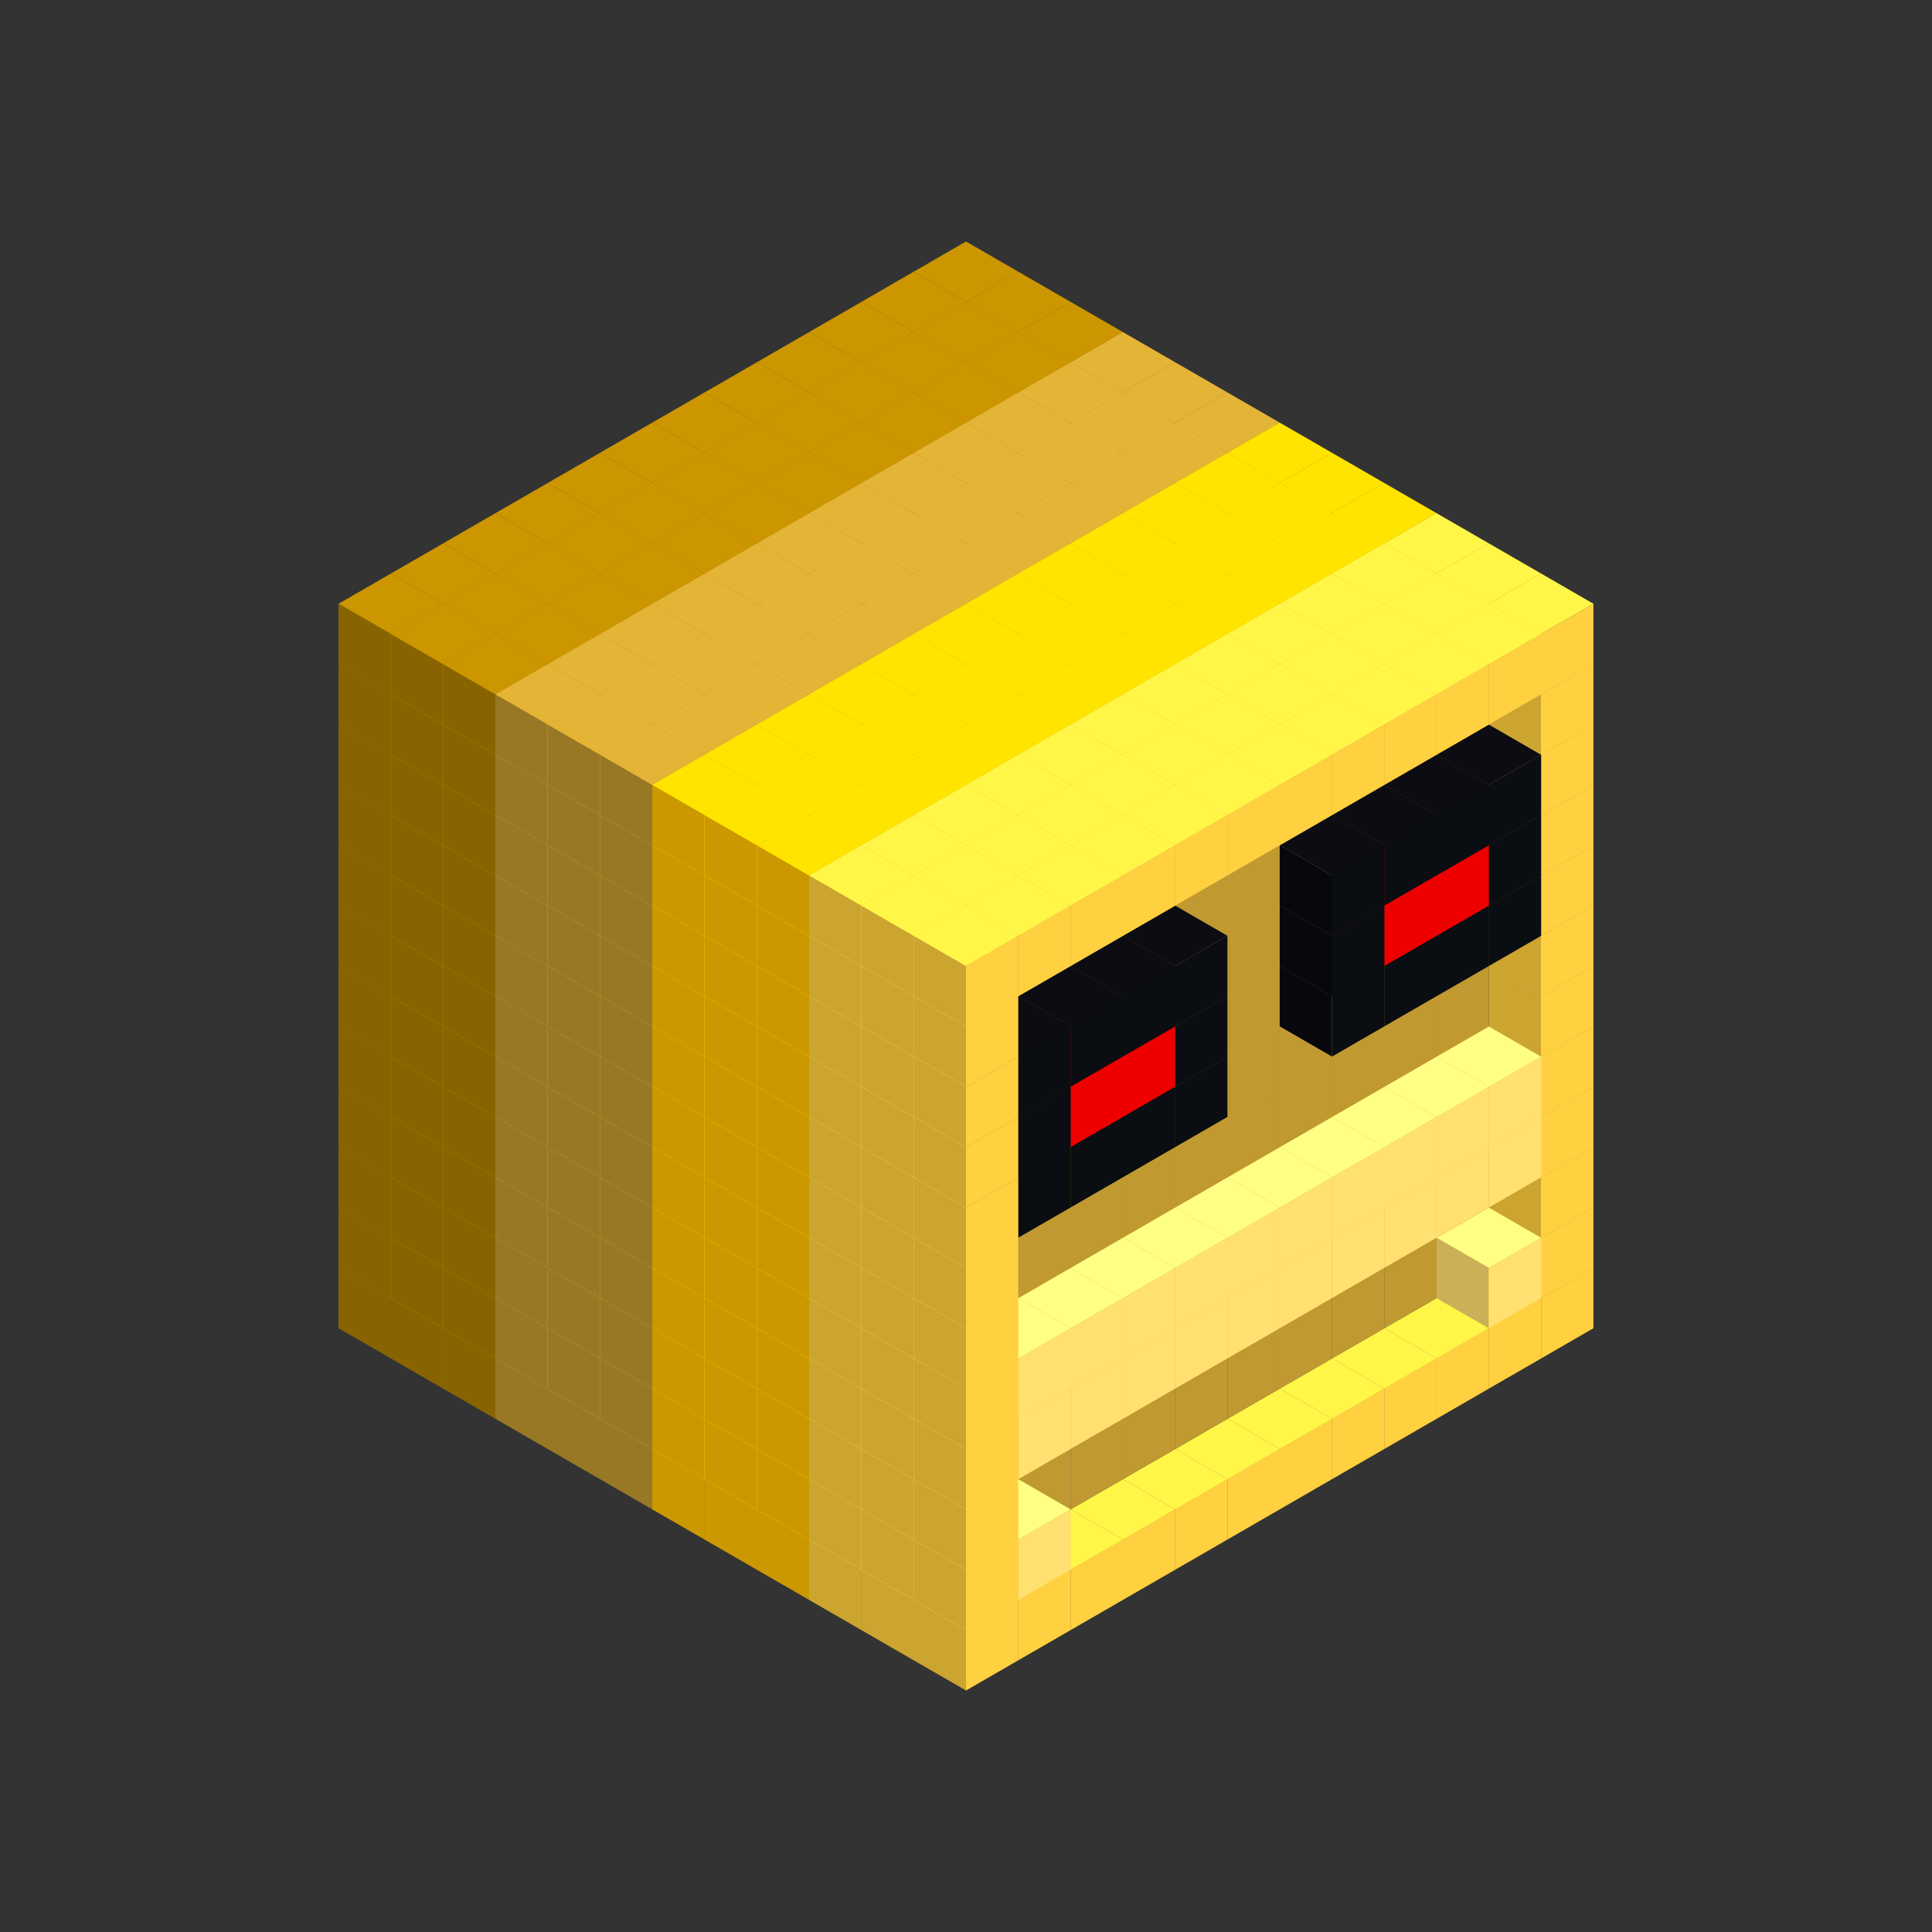 
<svg width='600' height='600' viewBox='4436371 5550000 3200000 3200000' xmlns='http://www.w3.org/2000/svg' xmlns:xlink='http://www.w3.org/1999/xlink'>
<rect x="4436371" y="5550000" width="3200000" height="3200000" fill="#333333" stroke="none"/>
<use xlink:href='#v-0x00000048-6' transform='translate(983738,3600000)'/>
<use xlink:href='#v-0x00000048-6' transform='translate(1070341,3650000)'/>
<use xlink:href='#v-0x00000048-6' transform='translate(1156944,3700000)'/>
<use xlink:href='#v-0x00000048-2' transform='translate(1243547,3750000)'/>
<use xlink:href='#v-0x00000048-2' transform='translate(1330150,3800000)'/>
<use xlink:href='#v-0x00000048-2' transform='translate(1416753,3850000)'/>
<use xlink:href='#v-0x00000048-5' transform='translate(1503356,3900000)'/>
<use xlink:href='#v-0x00000048-5' transform='translate(1589959,3950000)'/>
<use xlink:href='#v-0x00000048-5' transform='translate(1676562,4000000)'/>
<use xlink:href='#v-0x00000048-4' transform='translate(1763165,4050000)'/>
<use xlink:href='#v-0x00000048-4' transform='translate(1849768,4100000)'/>
<use xlink:href='#v-0x00000048-4' transform='translate(2889004,3600000)'/>
<use xlink:href='#v-0x00000048-4' transform='translate(2802401,3650000)'/>
<use xlink:href='#v-0x00000048-4' transform='translate(2715798,3700000)'/>
<use xlink:href='#v-0x00000048-4' transform='translate(2629195,3750000)'/>
<use xlink:href='#v-0x00000048-4' transform='translate(2542592,3800000)'/>
<use xlink:href='#v-0x00000048-4' transform='translate(2455989,3850000)'/>
<use xlink:href='#v-0x00000048-4' transform='translate(2369386,3900000)'/>
<use xlink:href='#v-0x00000048-4' transform='translate(2282783,3950000)'/>
<use xlink:href='#v-0x00000048-4' transform='translate(2196180,4000000)'/>
<use xlink:href='#v-0x00000048-4' transform='translate(2109577,4050000)'/>
<use xlink:href='#v-0x00000048-4' transform='translate(2022974,4100000)'/>
<use xlink:href='#v-0x00000048-4' transform='translate(1936371,4150000)'/>
<use xlink:href='#v-0x00000048-6' transform='translate(983738,3500000)'/>
<use xlink:href='#v-0x00000048-6' transform='translate(1070341,3550000)'/>
<use xlink:href='#v-0x00000048-6' transform='translate(1156944,3600000)'/>
<use xlink:href='#v-0x00000048-2' transform='translate(1243547,3650000)'/>
<use xlink:href='#v-0x00000048-2' transform='translate(1330150,3700000)'/>
<use xlink:href='#v-0x00000048-2' transform='translate(1416753,3750000)'/>
<use xlink:href='#v-0x00000048-5' transform='translate(1503356,3800000)'/>
<use xlink:href='#v-0x00000048-5' transform='translate(1589959,3850000)'/>
<use xlink:href='#v-0x00000048-5' transform='translate(1676562,3900000)'/>
<use xlink:href='#v-0x00000048-4' transform='translate(1763165,3950000)'/>
<use xlink:href='#v-0x00000048-2' transform='translate(2715798,3500000)'/>
<use xlink:href='#v-0x00000048-2' transform='translate(2629195,3550000)'/>
<use xlink:href='#v-0x00000048-2' transform='translate(2542592,3600000)'/>
<use xlink:href='#v-0x00000048-2' transform='translate(2455989,3650000)'/>
<use xlink:href='#v-0x00000048-2' transform='translate(2369386,3700000)'/>
<use xlink:href='#v-0x00000048-2' transform='translate(2282783,3750000)'/>
<use xlink:href='#v-0x00000048-2' transform='translate(2196180,3800000)'/>
<use xlink:href='#v-0x00000048-2' transform='translate(2109577,3850000)'/>
<use xlink:href='#v-0x00000048-2' transform='translate(2022974,3900000)'/>
<use xlink:href='#v-0x00000048-2' transform='translate(1936371,3950000)'/>
<use xlink:href='#v-0x00000048-4' transform='translate(1849768,4000000)'/>
<use xlink:href='#v-0x00000048-4' transform='translate(2889004,3500000)'/>
<use xlink:href='#v-0x00000048-1' transform='translate(2802401,3550000)'/>
<use xlink:href='#v-0x00000048-1' transform='translate(2022974,4000000)'/>
<use xlink:href='#v-0x00000048-4' transform='translate(1936371,4050000)'/>
<use xlink:href='#v-0x00000048-6' transform='translate(983738,3400000)'/>
<use xlink:href='#v-0x00000048-6' transform='translate(1070341,3450000)'/>
<use xlink:href='#v-0x00000048-6' transform='translate(1156944,3500000)'/>
<use xlink:href='#v-0x00000048-2' transform='translate(1243547,3550000)'/>
<use xlink:href='#v-0x00000048-2' transform='translate(1330150,3600000)'/>
<use xlink:href='#v-0x00000048-2' transform='translate(1416753,3650000)'/>
<use xlink:href='#v-0x00000048-5' transform='translate(1503356,3700000)'/>
<use xlink:href='#v-0x00000048-5' transform='translate(1589959,3750000)'/>
<use xlink:href='#v-0x00000048-5' transform='translate(1676562,3800000)'/>
<use xlink:href='#v-0x00000048-4' transform='translate(1763165,3850000)'/>
<use xlink:href='#v-0x00000048-2' transform='translate(2715798,3400000)'/>
<use xlink:href='#v-0x00000048-2' transform='translate(2629195,3450000)'/>
<use xlink:href='#v-0x00000048-2' transform='translate(2542592,3500000)'/>
<use xlink:href='#v-0x00000048-2' transform='translate(2455989,3550000)'/>
<use xlink:href='#v-0x00000048-2' transform='translate(2369386,3600000)'/>
<use xlink:href='#v-0x00000048-2' transform='translate(2282783,3650000)'/>
<use xlink:href='#v-0x00000048-2' transform='translate(2196180,3700000)'/>
<use xlink:href='#v-0x00000048-2' transform='translate(2109577,3750000)'/>
<use xlink:href='#v-0x00000048-2' transform='translate(2022974,3800000)'/>
<use xlink:href='#v-0x00000048-2' transform='translate(1936371,3850000)'/>
<use xlink:href='#v-0x00000048-4' transform='translate(1849768,3900000)'/>
<use xlink:href='#v-0x00000048-4' transform='translate(2889004,3400000)'/>
<use xlink:href='#v-0x00000048-4' transform='translate(1936371,3950000)'/>
<use xlink:href='#v-0x00000048-6' transform='translate(983738,3300000)'/>
<use xlink:href='#v-0x00000048-6' transform='translate(1070341,3350000)'/>
<use xlink:href='#v-0x00000048-6' transform='translate(1156944,3400000)'/>
<use xlink:href='#v-0x00000048-2' transform='translate(1243547,3450000)'/>
<use xlink:href='#v-0x00000048-2' transform='translate(1330150,3500000)'/>
<use xlink:href='#v-0x00000048-2' transform='translate(1416753,3550000)'/>
<use xlink:href='#v-0x00000048-5' transform='translate(1503356,3600000)'/>
<use xlink:href='#v-0x00000048-5' transform='translate(1589959,3650000)'/>
<use xlink:href='#v-0x00000048-5' transform='translate(1676562,3700000)'/>
<use xlink:href='#v-0x00000048-4' transform='translate(1763165,3750000)'/>
<use xlink:href='#v-0x00000048-2' transform='translate(2715798,3300000)'/>
<use xlink:href='#v-0x00000048-2' transform='translate(2629195,3350000)'/>
<use xlink:href='#v-0x00000048-2' transform='translate(2542592,3400000)'/>
<use xlink:href='#v-0x00000048-2' transform='translate(2455989,3450000)'/>
<use xlink:href='#v-0x00000048-2' transform='translate(2369386,3500000)'/>
<use xlink:href='#v-0x00000048-2' transform='translate(2282783,3550000)'/>
<use xlink:href='#v-0x00000048-2' transform='translate(2196180,3600000)'/>
<use xlink:href='#v-0x00000048-2' transform='translate(2109577,3650000)'/>
<use xlink:href='#v-0x00000048-2' transform='translate(2022974,3700000)'/>
<use xlink:href='#v-0x00000048-2' transform='translate(1936371,3750000)'/>
<use xlink:href='#v-0x00000048-4' transform='translate(1849768,3800000)'/>
<use xlink:href='#v-0x00000048-4' transform='translate(2889004,3300000)'/>
<use xlink:href='#v-0x00000048-1' transform='translate(2802401,3350000)'/>
<use xlink:href='#v-0x00000048-1' transform='translate(2715798,3400000)'/>
<use xlink:href='#v-0x00000048-1' transform='translate(2629195,3450000)'/>
<use xlink:href='#v-0x00000048-1' transform='translate(2542592,3500000)'/>
<use xlink:href='#v-0x00000048-1' transform='translate(2455989,3550000)'/>
<use xlink:href='#v-0x00000048-1' transform='translate(2369386,3600000)'/>
<use xlink:href='#v-0x00000048-1' transform='translate(2282783,3650000)'/>
<use xlink:href='#v-0x00000048-1' transform='translate(2196180,3700000)'/>
<use xlink:href='#v-0x00000048-1' transform='translate(2109577,3750000)'/>
<use xlink:href='#v-0x00000048-1' transform='translate(2022974,3800000)'/>
<use xlink:href='#v-0x00000048-4' transform='translate(1936371,3850000)'/>
<use xlink:href='#v-0x00000048-6' transform='translate(983738,3200000)'/>
<use xlink:href='#v-0x00000048-6' transform='translate(1070341,3250000)'/>
<use xlink:href='#v-0x00000048-6' transform='translate(1156944,3300000)'/>
<use xlink:href='#v-0x00000048-2' transform='translate(1243547,3350000)'/>
<use xlink:href='#v-0x00000048-2' transform='translate(1330150,3400000)'/>
<use xlink:href='#v-0x00000048-2' transform='translate(1416753,3450000)'/>
<use xlink:href='#v-0x00000048-5' transform='translate(1503356,3500000)'/>
<use xlink:href='#v-0x00000048-5' transform='translate(1589959,3550000)'/>
<use xlink:href='#v-0x00000048-5' transform='translate(1676562,3600000)'/>
<use xlink:href='#v-0x00000048-4' transform='translate(1763165,3650000)'/>
<use xlink:href='#v-0x00000048-2' transform='translate(2715798,3200000)'/>
<use xlink:href='#v-0x00000048-2' transform='translate(2629195,3250000)'/>
<use xlink:href='#v-0x00000048-2' transform='translate(2542592,3300000)'/>
<use xlink:href='#v-0x00000048-2' transform='translate(2455989,3350000)'/>
<use xlink:href='#v-0x00000048-2' transform='translate(2369386,3400000)'/>
<use xlink:href='#v-0x00000048-2' transform='translate(2282783,3450000)'/>
<use xlink:href='#v-0x00000048-2' transform='translate(2196180,3500000)'/>
<use xlink:href='#v-0x00000048-2' transform='translate(2109577,3550000)'/>
<use xlink:href='#v-0x00000048-2' transform='translate(2022974,3600000)'/>
<use xlink:href='#v-0x00000048-2' transform='translate(1936371,3650000)'/>
<use xlink:href='#v-0x00000048-4' transform='translate(1849768,3700000)'/>
<use xlink:href='#v-0x00000048-4' transform='translate(2889004,3200000)'/>
<use xlink:href='#v-0x00000048-1' transform='translate(2802401,3250000)'/>
<use xlink:href='#v-0x00000048-1' transform='translate(2715798,3300000)'/>
<use xlink:href='#v-0x00000048-1' transform='translate(2629195,3350000)'/>
<use xlink:href='#v-0x00000048-1' transform='translate(2542592,3400000)'/>
<use xlink:href='#v-0x00000048-1' transform='translate(2455989,3450000)'/>
<use xlink:href='#v-0x00000048-1' transform='translate(2369386,3500000)'/>
<use xlink:href='#v-0x00000048-1' transform='translate(2282783,3550000)'/>
<use xlink:href='#v-0x00000048-1' transform='translate(2196180,3600000)'/>
<use xlink:href='#v-0x00000048-1' transform='translate(2109577,3650000)'/>
<use xlink:href='#v-0x00000048-1' transform='translate(2022974,3700000)'/>
<use xlink:href='#v-0x00000048-4' transform='translate(1936371,3750000)'/>
<use xlink:href='#v-0x00000048-6' transform='translate(983738,3100000)'/>
<use xlink:href='#v-0x00000048-6' transform='translate(1070341,3150000)'/>
<use xlink:href='#v-0x00000048-6' transform='translate(1156944,3200000)'/>
<use xlink:href='#v-0x00000048-2' transform='translate(1243547,3250000)'/>
<use xlink:href='#v-0x00000048-2' transform='translate(1330150,3300000)'/>
<use xlink:href='#v-0x00000048-2' transform='translate(1416753,3350000)'/>
<use xlink:href='#v-0x00000048-5' transform='translate(1503356,3400000)'/>
<use xlink:href='#v-0x00000048-5' transform='translate(1589959,3450000)'/>
<use xlink:href='#v-0x00000048-5' transform='translate(1676562,3500000)'/>
<use xlink:href='#v-0x00000048-4' transform='translate(1763165,3550000)'/>
<use xlink:href='#v-0x00000048-2' transform='translate(2715798,3100000)'/>
<use xlink:href='#v-0x00000048-2' transform='translate(2629195,3150000)'/>
<use xlink:href='#v-0x00000048-2' transform='translate(2542592,3200000)'/>
<use xlink:href='#v-0x00000048-2' transform='translate(2455989,3250000)'/>
<use xlink:href='#v-0x00000048-2' transform='translate(2369386,3300000)'/>
<use xlink:href='#v-0x00000048-2' transform='translate(2282783,3350000)'/>
<use xlink:href='#v-0x00000048-2' transform='translate(2196180,3400000)'/>
<use xlink:href='#v-0x00000048-2' transform='translate(2109577,3450000)'/>
<use xlink:href='#v-0x00000048-2' transform='translate(2022974,3500000)'/>
<use xlink:href='#v-0x00000048-2' transform='translate(1936371,3550000)'/>
<use xlink:href='#v-0x00000048-4' transform='translate(1849768,3600000)'/>
<use xlink:href='#v-0x00000048-4' transform='translate(2889004,3100000)'/>
<use xlink:href='#v-0x00000048-4' transform='translate(1936371,3650000)'/>
<use xlink:href='#v-0x00000048-6' transform='translate(983738,3000000)'/>
<use xlink:href='#v-0x00000048-6' transform='translate(1070341,3050000)'/>
<use xlink:href='#v-0x00000048-6' transform='translate(1156944,3100000)'/>
<use xlink:href='#v-0x00000048-2' transform='translate(1243547,3150000)'/>
<use xlink:href='#v-0x00000048-2' transform='translate(1330150,3200000)'/>
<use xlink:href='#v-0x00000048-2' transform='translate(1416753,3250000)'/>
<use xlink:href='#v-0x00000048-5' transform='translate(1503356,3300000)'/>
<use xlink:href='#v-0x00000048-5' transform='translate(1589959,3350000)'/>
<use xlink:href='#v-0x00000048-5' transform='translate(1676562,3400000)'/>
<use xlink:href='#v-0x00000048-4' transform='translate(1763165,3450000)'/>
<use xlink:href='#v-0x00000048-2' transform='translate(2715798,3000000)'/>
<use xlink:href='#v-0x00000048-2' transform='translate(2629195,3050000)'/>
<use xlink:href='#v-0x00000048-2' transform='translate(2542592,3100000)'/>
<use xlink:href='#v-0x00000048-2' transform='translate(2455989,3150000)'/>
<use xlink:href='#v-0x00000048-2' transform='translate(2369386,3200000)'/>
<use xlink:href='#v-0x00000048-2' transform='translate(2282783,3250000)'/>
<use xlink:href='#v-0x00000048-2' transform='translate(2196180,3300000)'/>
<use xlink:href='#v-0x00000048-2' transform='translate(2109577,3350000)'/>
<use xlink:href='#v-0x00000048-2' transform='translate(2022974,3400000)'/>
<use xlink:href='#v-0x00000048-2' transform='translate(1936371,3450000)'/>
<use xlink:href='#v-0x00000048-4' transform='translate(1849768,3500000)'/>
<use xlink:href='#v-0x00000048-4' transform='translate(2889004,3000000)'/>
<use xlink:href='#v-0x00000048-4' transform='translate(1936371,3550000)'/>
<use xlink:href='#v-0x00000048-6' transform='translate(983738,2900000)'/>
<use xlink:href='#v-0x00000048-6' transform='translate(1070341,2950000)'/>
<use xlink:href='#v-0x00000048-6' transform='translate(1156944,3000000)'/>
<use xlink:href='#v-0x00000048-2' transform='translate(1243547,3050000)'/>
<use xlink:href='#v-0x00000048-2' transform='translate(1330150,3100000)'/>
<use xlink:href='#v-0x00000048-2' transform='translate(1416753,3150000)'/>
<use xlink:href='#v-0x00000048-5' transform='translate(1503356,3200000)'/>
<use xlink:href='#v-0x00000048-5' transform='translate(1589959,3250000)'/>
<use xlink:href='#v-0x00000048-5' transform='translate(1676562,3300000)'/>
<use xlink:href='#v-0x00000048-4' transform='translate(1763165,3350000)'/>
<use xlink:href='#v-0x00000048-2' transform='translate(2715798,2900000)'/>
<use xlink:href='#v-0x00000048-2' transform='translate(2629195,2950000)'/>
<use xlink:href='#v-0x00000048-2' transform='translate(2542592,3000000)'/>
<use xlink:href='#v-0x00000048-2' transform='translate(2455989,3050000)'/>
<use xlink:href='#v-0x00000048-2' transform='translate(2369386,3100000)'/>
<use xlink:href='#v-0x00000048-2' transform='translate(2282783,3150000)'/>
<use xlink:href='#v-0x00000048-2' transform='translate(2196180,3200000)'/>
<use xlink:href='#v-0x00000048-2' transform='translate(2109577,3250000)'/>
<use xlink:href='#v-0x00000048-2' transform='translate(2022974,3300000)'/>
<use xlink:href='#v-0x00000048-2' transform='translate(1936371,3350000)'/>
<use xlink:href='#v-0x00000048-4' transform='translate(1849768,3400000)'/>
<use xlink:href='#v-0x00000048-4' transform='translate(2889004,2900000)'/>
<use xlink:href='#v-0x00000048-7' transform='translate(2802401,2950000)'/>
<use xlink:href='#v-0x00000048-7' transform='translate(2715798,3000000)'/>
<use xlink:href='#v-0x00000048-7' transform='translate(2629195,3050000)'/>
<use xlink:href='#v-0x00000048-7' transform='translate(2542592,3100000)'/>
<use xlink:href='#v-0x00000048-7' transform='translate(2282783,3250000)'/>
<use xlink:href='#v-0x00000048-7' transform='translate(2196180,3300000)'/>
<use xlink:href='#v-0x00000048-7' transform='translate(2109577,3350000)'/>
<use xlink:href='#v-0x00000048-7' transform='translate(2022974,3400000)'/>
<use xlink:href='#v-0x00000048-4' transform='translate(1936371,3450000)'/>
<use xlink:href='#v-0x00000048-6' transform='translate(983738,2800000)'/>
<use xlink:href='#v-0x00000048-6' transform='translate(1070341,2850000)'/>
<use xlink:href='#v-0x00000048-6' transform='translate(1156944,2900000)'/>
<use xlink:href='#v-0x00000048-2' transform='translate(1243547,2950000)'/>
<use xlink:href='#v-0x00000048-2' transform='translate(1330150,3000000)'/>
<use xlink:href='#v-0x00000048-2' transform='translate(1416753,3050000)'/>
<use xlink:href='#v-0x00000048-5' transform='translate(1503356,3100000)'/>
<use xlink:href='#v-0x00000048-5' transform='translate(1589959,3150000)'/>
<use xlink:href='#v-0x00000048-5' transform='translate(1676562,3200000)'/>
<use xlink:href='#v-0x00000048-4' transform='translate(1763165,3250000)'/>
<use xlink:href='#v-0x00000048-2' transform='translate(2715798,2800000)'/>
<use xlink:href='#v-0x00000048-2' transform='translate(2629195,2850000)'/>
<use xlink:href='#v-0x00000048-2' transform='translate(2542592,2900000)'/>
<use xlink:href='#v-0x00000048-2' transform='translate(2455989,2950000)'/>
<use xlink:href='#v-0x00000048-2' transform='translate(2369386,3000000)'/>
<use xlink:href='#v-0x00000048-2' transform='translate(2282783,3050000)'/>
<use xlink:href='#v-0x00000048-2' transform='translate(2196180,3100000)'/>
<use xlink:href='#v-0x00000048-2' transform='translate(2109577,3150000)'/>
<use xlink:href='#v-0x00000048-2' transform='translate(2022974,3200000)'/>
<use xlink:href='#v-0x00000048-2' transform='translate(1936371,3250000)'/>
<use xlink:href='#v-0x00000048-4' transform='translate(1849768,3300000)'/>
<use xlink:href='#v-0x00000048-4' transform='translate(2889004,2800000)'/>
<use xlink:href='#v-0x00000048-7' transform='translate(2802401,2850000)'/>
<use xlink:href='#v-0x00000048-8' transform='translate(2715798,2900000)'/>
<use xlink:href='#v-0x00000048-8' transform='translate(2629195,2950000)'/>
<use xlink:href='#v-0x00000048-7' transform='translate(2542592,3000000)'/>
<use xlink:href='#v-0x00000048-7' transform='translate(2282783,3150000)'/>
<use xlink:href='#v-0x00000048-8' transform='translate(2196180,3200000)'/>
<use xlink:href='#v-0x00000048-8' transform='translate(2109577,3250000)'/>
<use xlink:href='#v-0x00000048-7' transform='translate(2022974,3300000)'/>
<use xlink:href='#v-0x00000048-4' transform='translate(1936371,3350000)'/>
<use xlink:href='#v-0x00000048-6' transform='translate(983738,2700000)'/>
<use xlink:href='#v-0x00000048-6' transform='translate(1070341,2750000)'/>
<use xlink:href='#v-0x00000048-6' transform='translate(1156944,2800000)'/>
<use xlink:href='#v-0x00000048-2' transform='translate(1243547,2850000)'/>
<use xlink:href='#v-0x00000048-2' transform='translate(1330150,2900000)'/>
<use xlink:href='#v-0x00000048-2' transform='translate(1416753,2950000)'/>
<use xlink:href='#v-0x00000048-5' transform='translate(1503356,3000000)'/>
<use xlink:href='#v-0x00000048-5' transform='translate(1589959,3050000)'/>
<use xlink:href='#v-0x00000048-5' transform='translate(1676562,3100000)'/>
<use xlink:href='#v-0x00000048-4' transform='translate(1763165,3150000)'/>
<use xlink:href='#v-0x00000048-2' transform='translate(2715798,2700000)'/>
<use xlink:href='#v-0x00000048-2' transform='translate(2629195,2750000)'/>
<use xlink:href='#v-0x00000048-2' transform='translate(2542592,2800000)'/>
<use xlink:href='#v-0x00000048-2' transform='translate(2455989,2850000)'/>
<use xlink:href='#v-0x00000048-2' transform='translate(2369386,2900000)'/>
<use xlink:href='#v-0x00000048-2' transform='translate(2282783,2950000)'/>
<use xlink:href='#v-0x00000048-2' transform='translate(2196180,3000000)'/>
<use xlink:href='#v-0x00000048-2' transform='translate(2109577,3050000)'/>
<use xlink:href='#v-0x00000048-2' transform='translate(2022974,3100000)'/>
<use xlink:href='#v-0x00000048-2' transform='translate(1936371,3150000)'/>
<use xlink:href='#v-0x00000048-4' transform='translate(1849768,3200000)'/>
<use xlink:href='#v-0x00000048-4' transform='translate(2889004,2700000)'/>
<use xlink:href='#v-0x00000048-7' transform='translate(2802401,2750000)'/>
<use xlink:href='#v-0x00000048-7' transform='translate(2715798,2800000)'/>
<use xlink:href='#v-0x00000048-7' transform='translate(2629195,2850000)'/>
<use xlink:href='#v-0x00000048-7' transform='translate(2542592,2900000)'/>
<use xlink:href='#v-0x00000048-7' transform='translate(2282783,3050000)'/>
<use xlink:href='#v-0x00000048-7' transform='translate(2196180,3100000)'/>
<use xlink:href='#v-0x00000048-7' transform='translate(2109577,3150000)'/>
<use xlink:href='#v-0x00000048-7' transform='translate(2022974,3200000)'/>
<use xlink:href='#v-0x00000048-4' transform='translate(1936371,3250000)'/>
<use xlink:href='#v-0x00000048-6' transform='translate(983738,2600000)'/>
<use xlink:href='#v-0x00000048-6' transform='translate(1070341,2650000)'/>
<use xlink:href='#v-0x00000048-6' transform='translate(1156944,2700000)'/>
<use xlink:href='#v-0x00000048-2' transform='translate(1243547,2750000)'/>
<use xlink:href='#v-0x00000048-2' transform='translate(1330150,2800000)'/>
<use xlink:href='#v-0x00000048-2' transform='translate(1416753,2850000)'/>
<use xlink:href='#v-0x00000048-5' transform='translate(1503356,2900000)'/>
<use xlink:href='#v-0x00000048-5' transform='translate(1589959,2950000)'/>
<use xlink:href='#v-0x00000048-5' transform='translate(1676562,3000000)'/>
<use xlink:href='#v-0x00000048-4' transform='translate(1763165,3050000)'/>
<use xlink:href='#v-0x00000048-2' transform='translate(2715798,2600000)'/>
<use xlink:href='#v-0x00000048-2' transform='translate(2629195,2650000)'/>
<use xlink:href='#v-0x00000048-2' transform='translate(2542592,2700000)'/>
<use xlink:href='#v-0x00000048-2' transform='translate(2455989,2750000)'/>
<use xlink:href='#v-0x00000048-2' transform='translate(2369386,2800000)'/>
<use xlink:href='#v-0x00000048-2' transform='translate(2282783,2850000)'/>
<use xlink:href='#v-0x00000048-2' transform='translate(2196180,2900000)'/>
<use xlink:href='#v-0x00000048-2' transform='translate(2109577,2950000)'/>
<use xlink:href='#v-0x00000048-2' transform='translate(2022974,3000000)'/>
<use xlink:href='#v-0x00000048-2' transform='translate(1936371,3050000)'/>
<use xlink:href='#v-0x00000048-4' transform='translate(1849768,3100000)'/>
<use xlink:href='#v-0x00000048-4' transform='translate(2889004,2600000)'/>
<use xlink:href='#v-0x00000048-4' transform='translate(1936371,3150000)'/>
<use xlink:href='#v-0x00000048-6' transform='translate(1936371,1950000)'/>
<use xlink:href='#v-0x00000048-6' transform='translate(1849768,2000000)'/>
<use xlink:href='#v-0x00000048-6' transform='translate(1763165,2050000)'/>
<use xlink:href='#v-0x00000048-6' transform='translate(1676562,2100000)'/>
<use xlink:href='#v-0x00000048-6' transform='translate(1589959,2150000)'/>
<use xlink:href='#v-0x00000048-6' transform='translate(1503356,2200000)'/>
<use xlink:href='#v-0x00000048-6' transform='translate(1416753,2250000)'/>
<use xlink:href='#v-0x00000048-6' transform='translate(1330150,2300000)'/>
<use xlink:href='#v-0x00000048-6' transform='translate(1243547,2350000)'/>
<use xlink:href='#v-0x00000048-6' transform='translate(1156944,2400000)'/>
<use xlink:href='#v-0x00000048-6' transform='translate(1070341,2450000)'/>
<use xlink:href='#v-0x00000048-6' transform='translate(983738,2500000)'/>
<use xlink:href='#v-0x00000048-6' transform='translate(2022974,2000000)'/>
<use xlink:href='#v-0x00000048-6' transform='translate(1936371,2050000)'/>
<use xlink:href='#v-0x00000048-6' transform='translate(1849768,2100000)'/>
<use xlink:href='#v-0x00000048-6' transform='translate(1763165,2150000)'/>
<use xlink:href='#v-0x00000048-6' transform='translate(1676562,2200000)'/>
<use xlink:href='#v-0x00000048-6' transform='translate(1589959,2250000)'/>
<use xlink:href='#v-0x00000048-6' transform='translate(1503356,2300000)'/>
<use xlink:href='#v-0x00000048-6' transform='translate(1416753,2350000)'/>
<use xlink:href='#v-0x00000048-6' transform='translate(1330150,2400000)'/>
<use xlink:href='#v-0x00000048-6' transform='translate(1243547,2450000)'/>
<use xlink:href='#v-0x00000048-6' transform='translate(1156944,2500000)'/>
<use xlink:href='#v-0x00000048-6' transform='translate(1070341,2550000)'/>
<use xlink:href='#v-0x00000048-6' transform='translate(2109577,2050000)'/>
<use xlink:href='#v-0x00000048-6' transform='translate(2022974,2100000)'/>
<use xlink:href='#v-0x00000048-6' transform='translate(1936371,2150000)'/>
<use xlink:href='#v-0x00000048-6' transform='translate(1849768,2200000)'/>
<use xlink:href='#v-0x00000048-6' transform='translate(1763165,2250000)'/>
<use xlink:href='#v-0x00000048-6' transform='translate(1676562,2300000)'/>
<use xlink:href='#v-0x00000048-6' transform='translate(1589959,2350000)'/>
<use xlink:href='#v-0x00000048-6' transform='translate(1503356,2400000)'/>
<use xlink:href='#v-0x00000048-6' transform='translate(1416753,2450000)'/>
<use xlink:href='#v-0x00000048-6' transform='translate(1330150,2500000)'/>
<use xlink:href='#v-0x00000048-6' transform='translate(1243547,2550000)'/>
<use xlink:href='#v-0x00000048-6' transform='translate(1156944,2600000)'/>
<use xlink:href='#v-0x00000048-2' transform='translate(2196180,2100000)'/>
<use xlink:href='#v-0x00000048-2' transform='translate(2109577,2150000)'/>
<use xlink:href='#v-0x00000048-2' transform='translate(2022974,2200000)'/>
<use xlink:href='#v-0x00000048-2' transform='translate(1936371,2250000)'/>
<use xlink:href='#v-0x00000048-2' transform='translate(1849768,2300000)'/>
<use xlink:href='#v-0x00000048-2' transform='translate(1763165,2350000)'/>
<use xlink:href='#v-0x00000048-2' transform='translate(1676562,2400000)'/>
<use xlink:href='#v-0x00000048-2' transform='translate(1589959,2450000)'/>
<use xlink:href='#v-0x00000048-2' transform='translate(1503356,2500000)'/>
<use xlink:href='#v-0x00000048-2' transform='translate(1416753,2550000)'/>
<use xlink:href='#v-0x00000048-2' transform='translate(1330150,2600000)'/>
<use xlink:href='#v-0x00000048-2' transform='translate(1243547,2650000)'/>
<use xlink:href='#v-0x00000048-2' transform='translate(2282783,2150000)'/>
<use xlink:href='#v-0x00000048-2' transform='translate(2196180,2200000)'/>
<use xlink:href='#v-0x00000048-2' transform='translate(2109577,2250000)'/>
<use xlink:href='#v-0x00000048-2' transform='translate(2022974,2300000)'/>
<use xlink:href='#v-0x00000048-2' transform='translate(1936371,2350000)'/>
<use xlink:href='#v-0x00000048-2' transform='translate(1849768,2400000)'/>
<use xlink:href='#v-0x00000048-2' transform='translate(1763165,2450000)'/>
<use xlink:href='#v-0x00000048-2' transform='translate(1676562,2500000)'/>
<use xlink:href='#v-0x00000048-2' transform='translate(1589959,2550000)'/>
<use xlink:href='#v-0x00000048-2' transform='translate(1503356,2600000)'/>
<use xlink:href='#v-0x00000048-2' transform='translate(1416753,2650000)'/>
<use xlink:href='#v-0x00000048-2' transform='translate(1330150,2700000)'/>
<use xlink:href='#v-0x00000048-2' transform='translate(2369386,2200000)'/>
<use xlink:href='#v-0x00000048-2' transform='translate(2282783,2250000)'/>
<use xlink:href='#v-0x00000048-2' transform='translate(2196180,2300000)'/>
<use xlink:href='#v-0x00000048-2' transform='translate(2109577,2350000)'/>
<use xlink:href='#v-0x00000048-2' transform='translate(2022974,2400000)'/>
<use xlink:href='#v-0x00000048-2' transform='translate(1936371,2450000)'/>
<use xlink:href='#v-0x00000048-2' transform='translate(1849768,2500000)'/>
<use xlink:href='#v-0x00000048-2' transform='translate(1763165,2550000)'/>
<use xlink:href='#v-0x00000048-2' transform='translate(1676562,2600000)'/>
<use xlink:href='#v-0x00000048-2' transform='translate(1589959,2650000)'/>
<use xlink:href='#v-0x00000048-2' transform='translate(1503356,2700000)'/>
<use xlink:href='#v-0x00000048-2' transform='translate(1416753,2750000)'/>
<use xlink:href='#v-0x00000048-5' transform='translate(2455989,2250000)'/>
<use xlink:href='#v-0x00000048-5' transform='translate(2369386,2300000)'/>
<use xlink:href='#v-0x00000048-5' transform='translate(2282783,2350000)'/>
<use xlink:href='#v-0x00000048-5' transform='translate(2196180,2400000)'/>
<use xlink:href='#v-0x00000048-5' transform='translate(2109577,2450000)'/>
<use xlink:href='#v-0x00000048-5' transform='translate(2022974,2500000)'/>
<use xlink:href='#v-0x00000048-5' transform='translate(1936371,2550000)'/>
<use xlink:href='#v-0x00000048-5' transform='translate(1849768,2600000)'/>
<use xlink:href='#v-0x00000048-5' transform='translate(1763165,2650000)'/>
<use xlink:href='#v-0x00000048-5' transform='translate(1676562,2700000)'/>
<use xlink:href='#v-0x00000048-5' transform='translate(1589959,2750000)'/>
<use xlink:href='#v-0x00000048-5' transform='translate(1503356,2800000)'/>
<use xlink:href='#v-0x00000048-5' transform='translate(2542592,2300000)'/>
<use xlink:href='#v-0x00000048-5' transform='translate(2455989,2350000)'/>
<use xlink:href='#v-0x00000048-5' transform='translate(2369386,2400000)'/>
<use xlink:href='#v-0x00000048-5' transform='translate(2282783,2450000)'/>
<use xlink:href='#v-0x00000048-5' transform='translate(2196180,2500000)'/>
<use xlink:href='#v-0x00000048-5' transform='translate(2109577,2550000)'/>
<use xlink:href='#v-0x00000048-5' transform='translate(2022974,2600000)'/>
<use xlink:href='#v-0x00000048-5' transform='translate(1936371,2650000)'/>
<use xlink:href='#v-0x00000048-5' transform='translate(1849768,2700000)'/>
<use xlink:href='#v-0x00000048-5' transform='translate(1763165,2750000)'/>
<use xlink:href='#v-0x00000048-5' transform='translate(1676562,2800000)'/>
<use xlink:href='#v-0x00000048-5' transform='translate(1589959,2850000)'/>
<use xlink:href='#v-0x00000048-5' transform='translate(2629195,2350000)'/>
<use xlink:href='#v-0x00000048-5' transform='translate(2542592,2400000)'/>
<use xlink:href='#v-0x00000048-5' transform='translate(2455989,2450000)'/>
<use xlink:href='#v-0x00000048-5' transform='translate(2369386,2500000)'/>
<use xlink:href='#v-0x00000048-5' transform='translate(2282783,2550000)'/>
<use xlink:href='#v-0x00000048-5' transform='translate(2196180,2600000)'/>
<use xlink:href='#v-0x00000048-5' transform='translate(2109577,2650000)'/>
<use xlink:href='#v-0x00000048-5' transform='translate(2022974,2700000)'/>
<use xlink:href='#v-0x00000048-5' transform='translate(1936371,2750000)'/>
<use xlink:href='#v-0x00000048-5' transform='translate(1849768,2800000)'/>
<use xlink:href='#v-0x00000048-5' transform='translate(1763165,2850000)'/>
<use xlink:href='#v-0x00000048-5' transform='translate(1676562,2900000)'/>
<use xlink:href='#v-0x00000048-4' transform='translate(2715798,2400000)'/>
<use xlink:href='#v-0x00000048-4' transform='translate(2629195,2450000)'/>
<use xlink:href='#v-0x00000048-4' transform='translate(2542592,2500000)'/>
<use xlink:href='#v-0x00000048-4' transform='translate(2455989,2550000)'/>
<use xlink:href='#v-0x00000048-4' transform='translate(2369386,2600000)'/>
<use xlink:href='#v-0x00000048-4' transform='translate(2282783,2650000)'/>
<use xlink:href='#v-0x00000048-4' transform='translate(2196180,2700000)'/>
<use xlink:href='#v-0x00000048-4' transform='translate(2109577,2750000)'/>
<use xlink:href='#v-0x00000048-4' transform='translate(2022974,2800000)'/>
<use xlink:href='#v-0x00000048-4' transform='translate(1936371,2850000)'/>
<use xlink:href='#v-0x00000048-4' transform='translate(1849768,2900000)'/>
<use xlink:href='#v-0x00000048-4' transform='translate(1763165,2950000)'/>
<use xlink:href='#v-0x00000048-4' transform='translate(2802401,2450000)'/>
<use xlink:href='#v-0x00000048-4' transform='translate(2715798,2500000)'/>
<use xlink:href='#v-0x00000048-4' transform='translate(2629195,2550000)'/>
<use xlink:href='#v-0x00000048-4' transform='translate(2542592,2600000)'/>
<use xlink:href='#v-0x00000048-4' transform='translate(2455989,2650000)'/>
<use xlink:href='#v-0x00000048-4' transform='translate(2369386,2700000)'/>
<use xlink:href='#v-0x00000048-4' transform='translate(2282783,2750000)'/>
<use xlink:href='#v-0x00000048-4' transform='translate(2196180,2800000)'/>
<use xlink:href='#v-0x00000048-4' transform='translate(2109577,2850000)'/>
<use xlink:href='#v-0x00000048-4' transform='translate(2022974,2900000)'/>
<use xlink:href='#v-0x00000048-4' transform='translate(1936371,2950000)'/>
<use xlink:href='#v-0x00000048-4' transform='translate(1849768,3000000)'/>
<use xlink:href='#v-0x00000048-4' transform='translate(2889004,2500000)'/>
<use xlink:href='#v-0x00000048-4' transform='translate(2802401,2550000)'/>
<use xlink:href='#v-0x00000048-4' transform='translate(2715798,2600000)'/>
<use xlink:href='#v-0x00000048-4' transform='translate(2629195,2650000)'/>
<use xlink:href='#v-0x00000048-4' transform='translate(2542592,2700000)'/>
<use xlink:href='#v-0x00000048-4' transform='translate(2455989,2750000)'/>
<use xlink:href='#v-0x00000048-4' transform='translate(2369386,2800000)'/>
<use xlink:href='#v-0x00000048-4' transform='translate(2282783,2850000)'/>
<use xlink:href='#v-0x00000048-4' transform='translate(2196180,2900000)'/>
<use xlink:href='#v-0x00000048-4' transform='translate(2109577,2950000)'/>
<use xlink:href='#v-0x00000048-4' transform='translate(2022974,3000000)'/>
<use xlink:href='#v-0x00000048-4' transform='translate(1936371,3050000)'/>
<defs>
<g id='v-0x00000048-1'>
<polygon points='4100000,4100000 4100000,4200000 4013397,4150000 4013397,4050000' fill='#ccb058'/>
<polygon points='4100000,4100000 4100000,4200000 4186602,4150000 4186602,4050000' fill='#ffe070'/>
<polygon points='4100000,4100000 4013397,4050000 4100000,4000000 4186602,4050000' fill='#ffff84'/>
</g>
<g id='v-0x00000048-2'>
<polygon points='4100000,4100000 4100000,4200000 4013397,4150000 4013397,4050000' fill='#987824'/>
<polygon points='4100000,4100000 4100000,4200000 4186602,4150000 4186602,4050000' fill='#c09930'/>
<polygon points='4100000,4100000 4013397,4050000 4100000,4000000 4186602,4050000' fill='#e4b436'/>
</g>
<g id='v-0x00000048-3'>
<polygon points='4100000,4100000 4100000,4200000 4013397,4150000 4013397,4050000' fill='#0098cc'/>
<polygon points='4100000,4100000 4100000,4200000 4186602,4150000 4186602,4050000' fill='#00c0ff'/>
<polygon points='4100000,4100000 4013397,4050000 4100000,4000000 4186602,4050000' fill='#00e4ff'/>
</g>
<g id='v-0x00000048-4'>
<polygon points='4100000,4100000 4100000,4200000 4013397,4150000 4013397,4050000' fill='#cca430'/>
<polygon points='4100000,4100000 4100000,4200000 4186602,4150000 4186602,4050000' fill='#ffd040'/>
<polygon points='4100000,4100000 4013397,4050000 4100000,4000000 4186602,4050000' fill='#fff648'/>
</g>
<g id='v-0x00000048-5'>
<polygon points='4100000,4100000 4100000,4200000 4013397,4150000 4013397,4050000' fill='#cc9800'/>
<polygon points='4100000,4100000 4100000,4200000 4186602,4150000 4186602,4050000' fill='#ffc000'/>
<polygon points='4100000,4100000 4013397,4050000 4100000,4000000 4186602,4050000' fill='#ffe400'/>
</g>
<g id='v-0x00000048-6'>
<polygon points='4100000,4100000 4100000,4200000 4013397,4150000 4013397,4050000' fill='#886400'/>
<polygon points='4100000,4100000 4100000,4200000 4186602,4150000 4186602,4050000' fill='#aa8000'/>
<polygon points='4100000,4100000 4013397,4050000 4100000,4000000 4186602,4050000' fill='#cc9600'/>
</g>
<g id='v-0x00000048-7'>
<polygon points='4100000,4100000 4100000,4200000 4013397,4150000 4013397,4050000' fill='#08080c'/>
<polygon points='4100000,4100000 4100000,4200000 4186602,4150000 4186602,4050000' fill='#0a0d11'/>
<polygon points='4100000,4100000 4013397,4050000 4100000,4000000 4186602,4050000' fill='#0c0c12'/>
</g>
<g id='v-0x00000048-8'>
<polygon points='4100000,4100000 4100000,4200000 4013397,4150000 4013397,4050000' fill='#bc0000'/>
<polygon points='4100000,4100000 4100000,4200000 4186602,4150000 4186602,4050000' fill='#ee0000'/>
<polygon points='4100000,4100000 4013397,4050000 4100000,4000000 4186602,4050000' fill='#ff0000'/>
</g>
</defs>
</svg>
